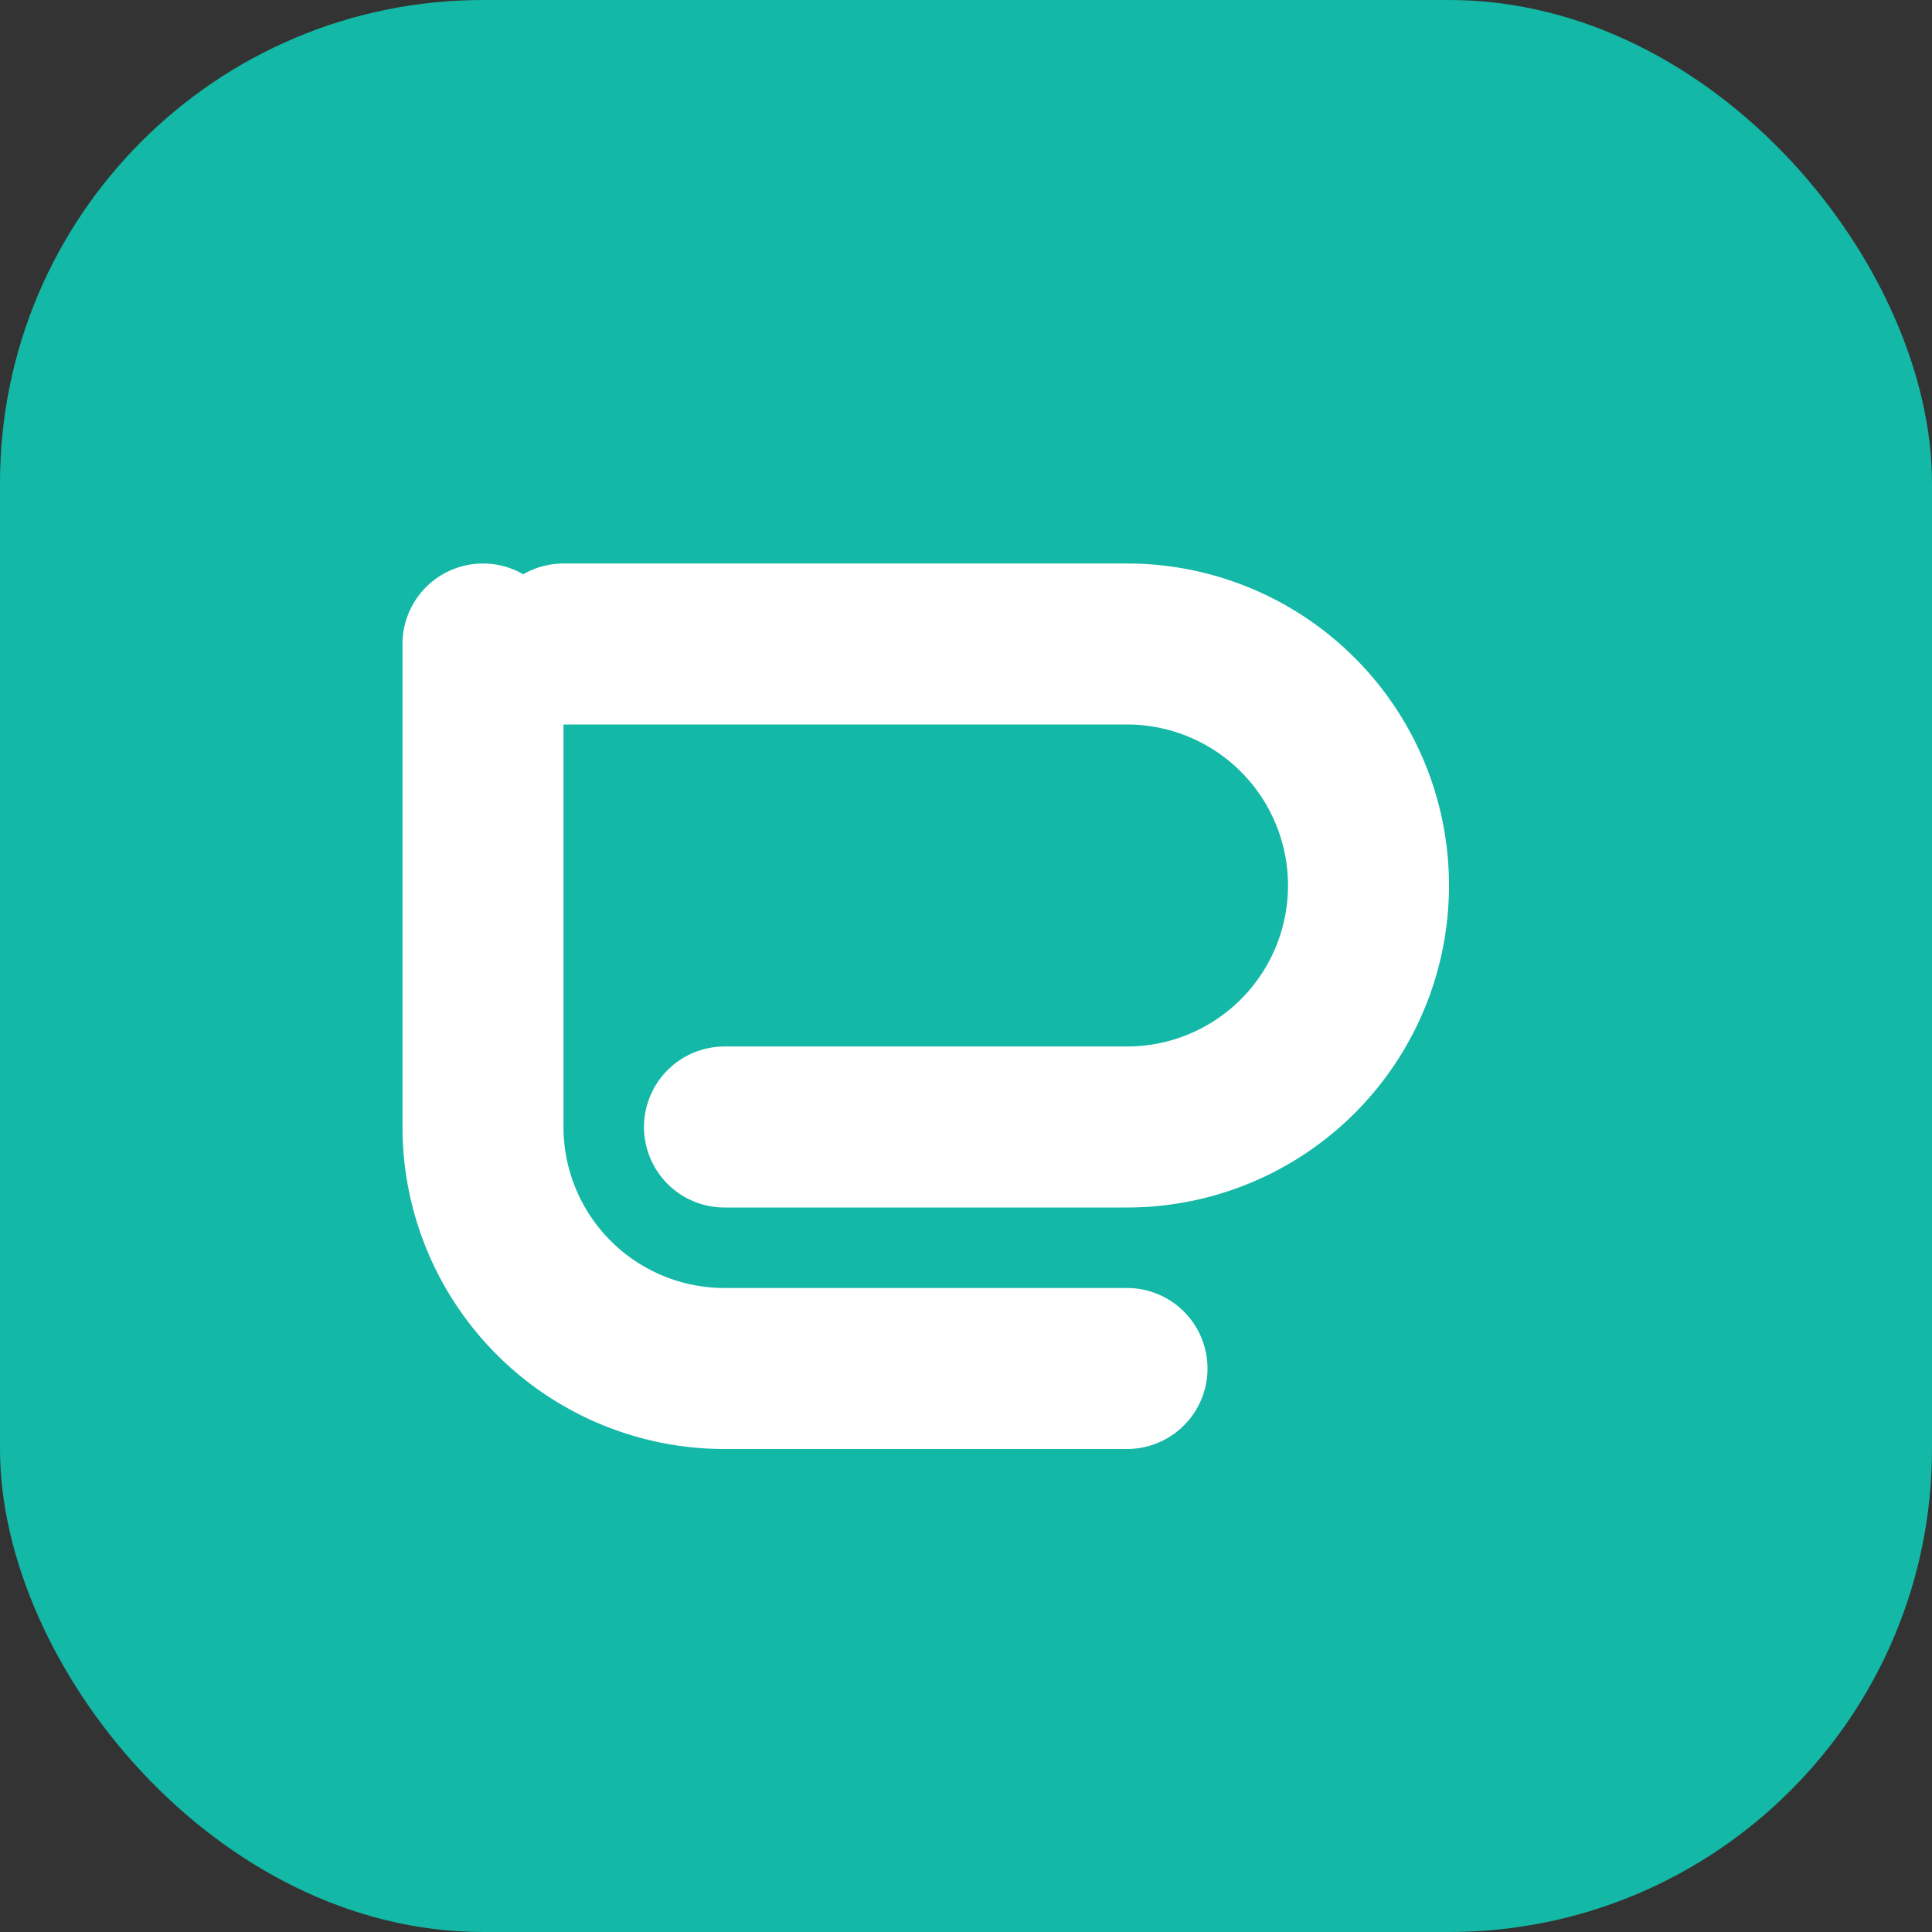 <svg xmlns="http://www.w3.org/2000/svg" width="64" height="64" viewBox="0 0 24 24" fill="none">
  <rect x="0" y="0" width="24" height="24" fill="#333333" stroke="none"/>
  <rect width="24" height="24" rx="6" fill="#14b8a6"/>
  <path d="M7 8h7a3 3 0 0 1 0 6H9" stroke="white" stroke-width="2" stroke-linecap="round" stroke-linejoin="round"/>
  <path d="M6 8v6a3 3 0 0 0 3 3h5" stroke="white" stroke-width="2" stroke-linecap="round" stroke-linejoin="round"/>
</svg>
